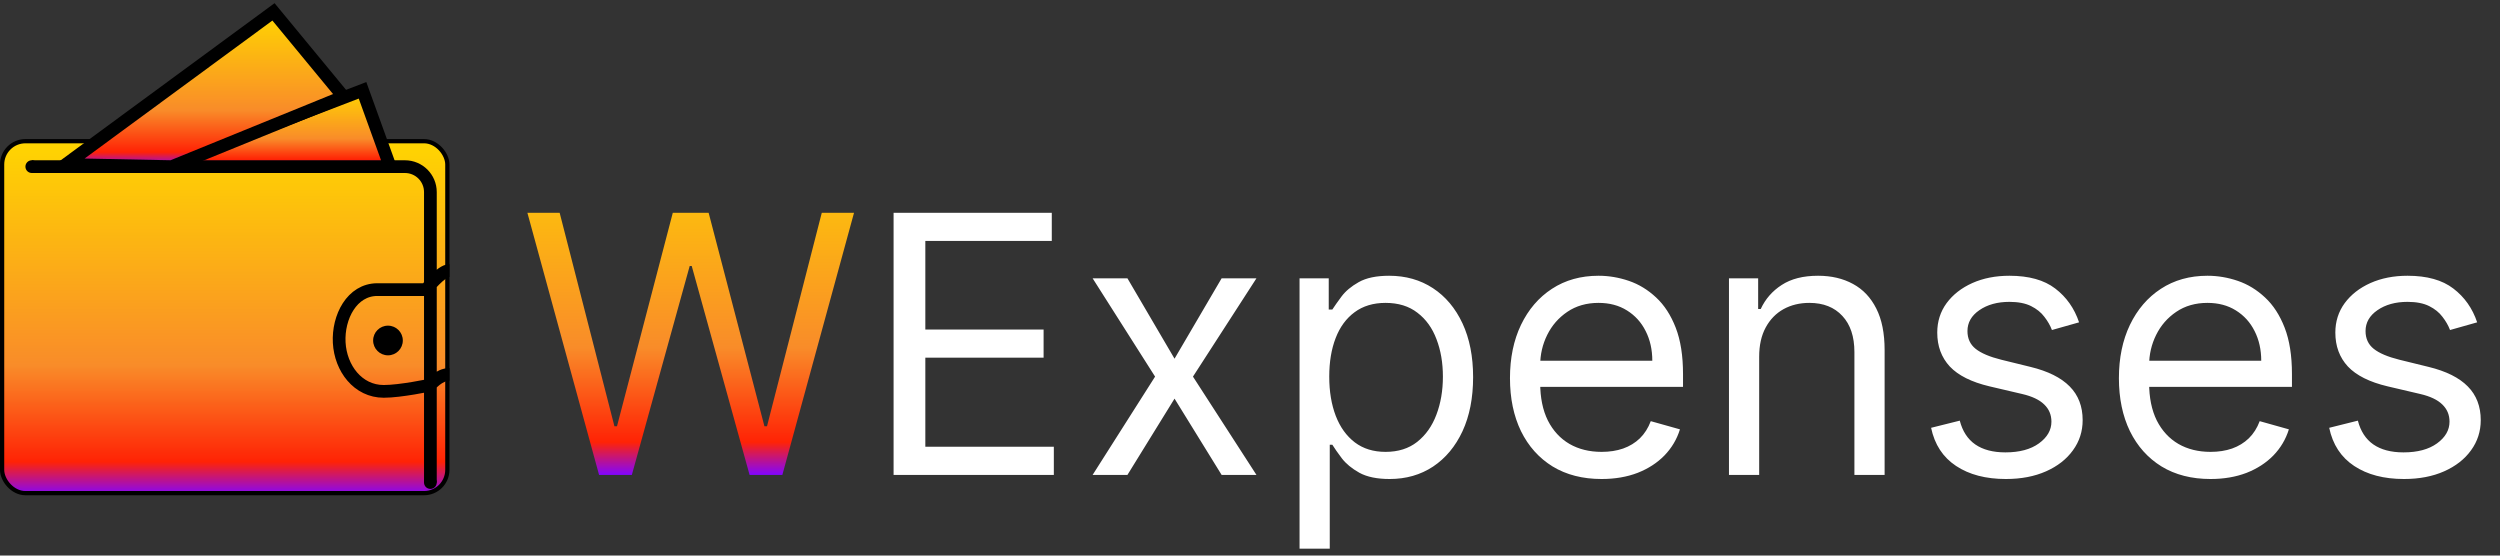 <svg width="279" height="62" viewBox="0 0 279 62" fill="none" xmlns="http://www.w3.org/2000/svg">
<rect x="0" y="0" width="279" height="62" fill="#333333" stroke="none"/>
<rect x="0.235" y="15.757" width="49.689" height="39.278" rx="2.603" fill="url(#paint0_linear_10102_5)" stroke="black" stroke-width="0.473"/>
<path d="M48.031 53.852V21.436C48.031 19.868 46.759 18.597 45.191 18.597H3.547M50.16 30.191C49.214 30.191 47.557 32.32 47.557 32.32C47.557 32.32 44.245 32.32 42.115 32.32C39.269 32.32 37.704 35.393 37.856 38.236C38.01 41.109 39.947 43.678 42.825 43.678C44.718 43.678 48.031 42.968 48.031 42.968C48.031 42.968 48.977 41.785 50.16 41.785" stroke="black" stroke-width="1.42"/>
<path d="M18.218 18.597L40.459 10.079L43.535 18.597H18.218Z" fill="url(#paint1_linear_10102_5)" stroke="black" stroke-width="1.42"/>
<path d="M7.333 18.36L30.521 1.324L38.33 10.789L19.164 18.597L7.333 18.36Z" fill="url(#paint2_linear_10102_5)" stroke="black" stroke-width="1.42"/>
<circle cx="43.298" cy="37.999" r="1.656" fill="black"/>
<circle cx="48.031" cy="53.852" r="0.71" fill="black"/>
<circle cx="3.547" cy="18.597" r="0.71" fill="black"/>
<path d="M66.856 53L58.857 23.746H62.457L68.57 47.572H68.856L75.084 23.746H79.083L85.311 47.572H85.597L91.711 23.746H95.31L87.311 53H83.654L77.198 29.688H76.969L70.513 53H66.856Z" fill="url(#paint3_linear_10102_5)"/>
<path d="M99.724 53V23.746H117.379V26.889H103.267V36.773H116.465V39.916H103.267V49.858H117.608V53H99.724ZM125.821 31.059L131.078 40.03L136.334 31.059H140.22L133.135 42.03L140.22 53H136.334L131.078 44.487L125.821 53H121.936L128.907 42.03L121.936 31.059H125.821ZM145.03 61.228V31.059H148.287V34.545H148.687C148.934 34.164 149.277 33.678 149.715 33.088C150.163 32.488 150.801 31.955 151.629 31.488C152.467 31.012 153.6 30.774 155.029 30.774C156.876 30.774 158.505 31.236 159.914 32.159C161.323 33.083 162.423 34.392 163.214 36.087C164.004 37.783 164.399 39.782 164.399 42.087C164.399 44.41 164.004 46.425 163.214 48.129C162.423 49.824 161.328 51.138 159.928 52.072C158.528 52.995 156.914 53.457 155.086 53.457C153.677 53.457 152.548 53.224 151.701 52.757C150.853 52.281 150.201 51.743 149.744 51.143C149.287 50.534 148.934 50.029 148.687 49.629H148.401V61.228H145.03ZM148.344 42.03C148.344 43.687 148.587 45.148 149.072 46.415C149.558 47.672 150.267 48.658 151.201 49.372C152.134 50.077 153.277 50.429 154.629 50.429C156.038 50.429 157.214 50.057 158.157 49.315C159.109 48.562 159.823 47.553 160.3 46.286C160.785 45.01 161.028 43.592 161.028 42.03C161.028 40.487 160.79 39.097 160.314 37.859C159.847 36.611 159.138 35.626 158.186 34.902C157.243 34.169 156.057 33.802 154.629 33.802C153.258 33.802 152.105 34.15 151.172 34.845C150.239 35.531 149.534 36.492 149.058 37.73C148.582 38.959 148.344 40.392 148.344 42.03ZM178.74 53.457C176.626 53.457 174.803 52.99 173.27 52.057C171.746 51.114 170.57 49.8 169.741 48.115C168.922 46.42 168.513 44.449 168.513 42.201C168.513 39.954 168.922 37.973 169.741 36.259C170.57 34.535 171.722 33.193 173.198 32.231C174.684 31.259 176.417 30.774 178.398 30.774C179.54 30.774 180.669 30.964 181.783 31.345C182.897 31.726 183.911 32.345 184.826 33.202C185.74 34.05 186.468 35.173 187.011 36.573C187.554 37.973 187.825 39.697 187.825 41.744V43.172H170.913V40.258H184.397C184.397 39.021 184.149 37.916 183.654 36.945C183.169 35.973 182.473 35.207 181.569 34.645C180.674 34.083 179.617 33.802 178.398 33.802C177.055 33.802 175.893 34.135 174.912 34.802C173.941 35.459 173.193 36.316 172.67 37.373C172.146 38.43 171.884 39.563 171.884 40.773V42.715C171.884 44.372 172.17 45.777 172.741 46.929C173.322 48.072 174.127 48.943 175.155 49.543C176.184 50.134 177.379 50.429 178.74 50.429C179.626 50.429 180.426 50.305 181.14 50.057C181.864 49.8 182.488 49.419 183.011 48.915C183.535 48.401 183.94 47.763 184.226 47.001L187.482 47.915C187.14 49.02 186.563 49.991 185.754 50.829C184.945 51.657 183.945 52.305 182.754 52.772C181.564 53.228 180.226 53.457 178.74 53.457ZM196.324 39.801V53H192.953V31.059H196.21V34.488H196.496C197.01 33.374 197.791 32.478 198.838 31.802C199.886 31.117 201.238 30.774 202.895 30.774C204.381 30.774 205.68 31.079 206.795 31.688C207.909 32.288 208.775 33.202 209.394 34.431C210.013 35.65 210.323 37.192 210.323 39.059V53H206.952V39.287C206.952 37.564 206.504 36.221 205.609 35.259C204.714 34.288 203.485 33.802 201.924 33.802C200.848 33.802 199.886 34.035 199.038 34.502C198.2 34.969 197.538 35.65 197.053 36.545C196.567 37.44 196.324 38.525 196.324 39.801ZM232.024 35.973L228.996 36.83C228.805 36.326 228.524 35.835 228.153 35.359C227.791 34.873 227.296 34.473 226.667 34.159C226.039 33.845 225.234 33.688 224.253 33.688C222.911 33.688 221.792 33.997 220.897 34.616C220.011 35.226 219.568 36.002 219.568 36.945C219.568 37.783 219.873 38.444 220.482 38.93C221.092 39.416 222.044 39.821 223.339 40.144L226.596 40.944C228.558 41.42 230.019 42.149 230.981 43.13C231.943 44.101 232.424 45.353 232.424 46.886C232.424 48.143 232.062 49.267 231.338 50.257C230.624 51.248 229.624 52.029 228.339 52.6C227.053 53.171 225.558 53.457 223.853 53.457C221.616 53.457 219.763 52.971 218.297 52C216.83 51.029 215.902 49.61 215.511 47.743L218.711 46.944C219.016 48.124 219.592 49.01 220.44 49.6C221.297 50.191 222.415 50.486 223.796 50.486C225.368 50.486 226.615 50.153 227.539 49.486C228.472 48.81 228.939 48.001 228.939 47.058C228.939 46.296 228.672 45.658 228.139 45.144C227.605 44.62 226.786 44.23 225.682 43.972L222.025 43.115C220.016 42.639 218.54 41.901 217.597 40.901C216.664 39.892 216.197 38.63 216.197 37.116C216.197 35.878 216.545 34.783 217.24 33.831C217.945 32.878 218.902 32.131 220.111 31.588C221.33 31.045 222.711 30.774 224.253 30.774C226.425 30.774 228.129 31.25 229.367 32.202C230.615 33.154 231.5 34.411 232.024 35.973ZM246.697 53.457C244.583 53.457 242.76 52.99 241.227 52.057C239.703 51.114 238.527 49.8 237.698 48.115C236.879 46.42 236.47 44.449 236.47 42.201C236.47 39.954 236.879 37.973 237.698 36.259C238.527 34.535 239.679 33.193 241.155 32.231C242.641 31.259 244.374 30.774 246.355 30.774C247.497 30.774 248.626 30.964 249.74 31.345C250.854 31.726 251.868 32.345 252.782 33.202C253.697 34.05 254.425 35.173 254.968 36.573C255.511 37.973 255.782 39.697 255.782 41.744V43.172H238.87V40.258H252.354C252.354 39.021 252.106 37.916 251.611 36.945C251.125 35.973 250.43 35.207 249.526 34.645C248.63 34.083 247.573 33.802 246.355 33.802C245.012 33.802 243.85 34.135 242.869 34.802C241.898 35.459 241.15 36.316 240.627 37.373C240.103 38.43 239.841 39.563 239.841 40.773V42.715C239.841 44.372 240.127 45.777 240.698 46.929C241.279 48.072 242.084 48.943 243.112 49.543C244.141 50.134 245.336 50.429 246.697 50.429C247.583 50.429 248.383 50.305 249.097 50.057C249.821 49.8 250.445 49.419 250.968 48.915C251.492 48.401 251.897 47.763 252.182 47.001L255.439 47.915C255.096 49.02 254.52 49.991 253.711 50.829C252.901 51.657 251.902 52.305 250.711 52.772C249.521 53.228 248.183 53.457 246.697 53.457ZM276.451 35.973L273.423 36.83C273.233 36.326 272.952 35.835 272.58 35.359C272.218 34.873 271.723 34.473 271.095 34.159C270.466 33.845 269.662 33.688 268.681 33.688C267.338 33.688 266.219 33.997 265.324 34.616C264.438 35.226 263.995 36.002 263.995 36.945C263.995 37.783 264.3 38.444 264.91 38.93C265.519 39.416 266.471 39.821 267.767 40.144L271.023 40.944C272.985 41.42 274.447 42.149 275.409 43.13C276.37 44.101 276.851 45.353 276.851 46.886C276.851 48.143 276.489 49.267 275.766 50.257C275.051 51.248 274.052 52.029 272.766 52.6C271.48 53.171 269.985 53.457 268.281 53.457C266.043 53.457 264.191 52.971 262.724 52C261.258 51.029 260.329 49.61 259.939 47.743L263.138 46.944C263.443 48.124 264.019 49.01 264.867 49.6C265.724 50.191 266.843 50.486 268.224 50.486C269.795 50.486 271.042 50.153 271.966 49.486C272.899 48.81 273.366 48.001 273.366 47.058C273.366 46.296 273.099 45.658 272.566 45.144C272.033 44.62 271.214 44.23 270.109 43.972L266.452 43.115C264.443 42.639 262.967 41.901 262.024 40.901C261.091 39.892 260.624 38.63 260.624 37.116C260.624 35.878 260.972 34.783 261.667 33.831C262.372 32.878 263.329 32.131 264.538 31.588C265.757 31.045 267.138 30.774 268.681 30.774C270.852 30.774 272.556 31.25 273.794 32.202C275.042 33.154 275.928 34.411 276.451 35.973Z" fill="white"/>
<defs>
<linearGradient id="paint0_linear_10102_5" x1="25.079" y1="15.521" x2="25.079" y2="55.272" gradientUnits="userSpaceOnUse">
<stop stop-color="#FFD600"/>
<stop offset="0.635" stop-color="#F98C29"/>
<stop offset="0.906" stop-color="#FF2305"/>
<stop offset="1" stop-color="#8205FF"/>
</linearGradient>
<linearGradient id="paint1_linear_10102_5" x1="30.876" y1="10.079" x2="30.876" y2="18.597" gradientUnits="userSpaceOnUse">
<stop stop-color="#FFD600"/>
<stop offset="0.635" stop-color="#F98C29"/>
<stop offset="0.906" stop-color="#FF2305"/>
<stop offset="1" stop-color="#8205FF"/>
</linearGradient>
<linearGradient id="paint2_linear_10102_5" x1="22.831" y1="1.324" x2="22.831" y2="18.597" gradientUnits="userSpaceOnUse">
<stop stop-color="#FFD600"/>
<stop offset="0.635" stop-color="#F98C29"/>
<stop offset="0.906" stop-color="#FF2305"/>
<stop offset="1" stop-color="#8205FF"/>
</linearGradient>
<linearGradient id="paint3_linear_10102_5" x1="168.5" y1="14" x2="168.5" y2="53" gradientUnits="userSpaceOnUse">
<stop stop-color="#FFD600"/>
<stop offset="0.635" stop-color="#F98C29"/>
<stop offset="0.906" stop-color="#FF2305"/>
<stop offset="1" stop-color="#8205FF"/>
</linearGradient>
</defs>
</svg>
